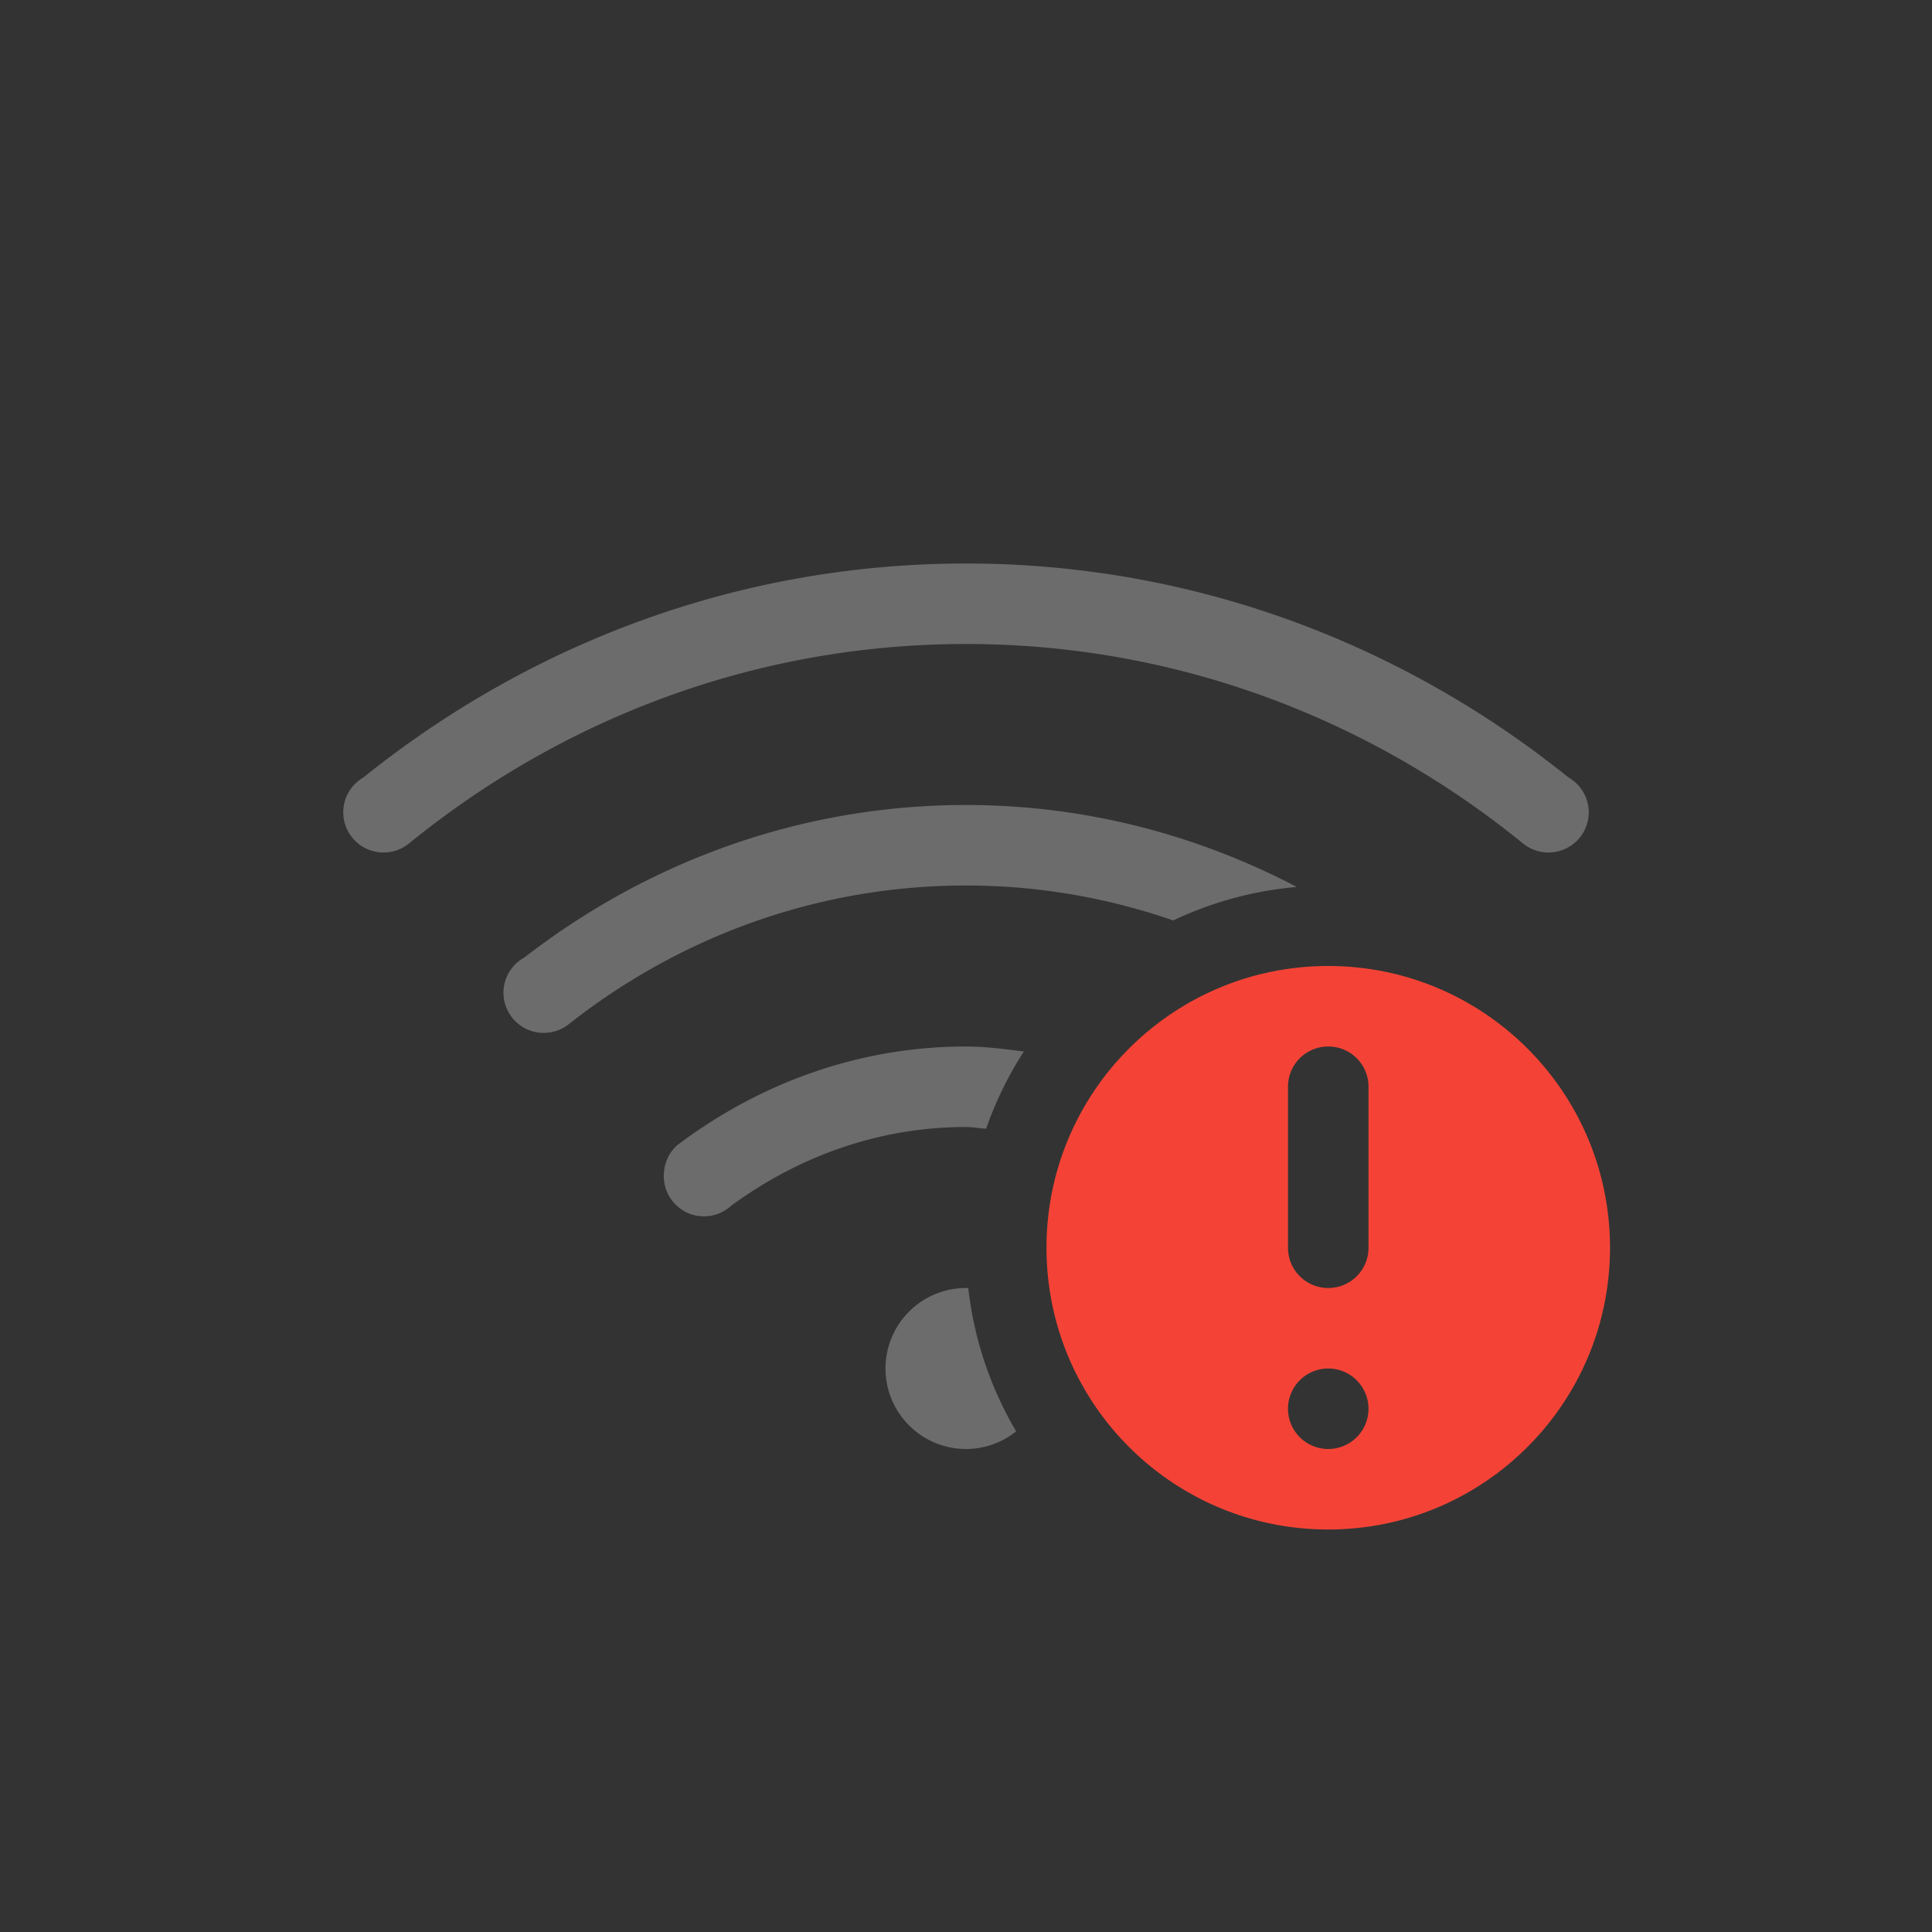 <?xml version="1.0" encoding="UTF-8" standalone="no"?>
<svg
   width="24"
   height="24"
   version="1.1"
   id="svg2"
   sodipodi:docname="network-wireless-error-symbolic.svg"
   inkscape:version="1.4.2 (ebf0e940d0, 2025-05-08)"
   xmlns:inkscape="http://www.inkscape.org/namespaces/inkscape"
   xmlns:sodipodi="http://sodipodi.sourceforge.net/DTD/sodipodi-0.dtd"
   xmlns="http://www.w3.org/2000/svg"
   xmlns:svg="http://www.w3.org/2000/svg">
  <rect width="100%" height="100%" fill="#333333" stroke="none"/>
  <defs
     id="defs2">
     <style
        id="current-color-scheme"
        type="text/css">
        .ColorScheme-Text { color:#f2f2f2; }
        .ColorScheme-NeutralText { color:#f67400; }
        .ColorScheme-PositiveText { color:#37c837; }
        .ColorScheme-NegativeText { color:#f44336; }
     </style>
  </defs>
  <sodipodi:namedview
     id="namedview2"
     pagecolor="#ffffff"
     bordercolor="#000000"
     borderopacity="0.25"
     inkscape:showpageshadow="2"
     inkscape:pageopacity="0.0"
     inkscape:pagecheckerboard="0"
     inkscape:deskcolor="#d1d1d1"
     inkscape:zoom="33.125"
     inkscape:cx="12"
     inkscape:cy="12"
     inkscape:window-width="1920"
     inkscape:window-height="1010"
     inkscape:window-x="0"
     inkscape:window-y="0"
     inkscape:window-maximized="1"
     inkscape:current-layer="svg2" />
  <path
     id="path1"
     style="opacity:0.3;fill:currentColor"
     class="ColorScheme-Text"
     d="M 12,7 C 9.16,7 6.568,8.007 4.514,9.658 A 0.5,0.5 0 0 0 4.418,9.73 0.5,0.5 0 0 0 4.264,10.09 a 0.5,0.5 0 0 0 0.5,0.5 0.5,0.5 0 0 0 0.318,-0.113 C 6.973,8.938 9.372,8 12,8 c 2.628,-3e-7 5.027,0.938 6.918,2.477 a 0.5,0.5 0 0 0 0.318,0.113 0.5,0.5 0 0 0 0.5,-0.5 0.5,0.5 0 0 0 -0.154,-0.359 0.5,0.5 0 0 0 -0.096,-0.072 C 17.433,8.007 14.841,7 12,7 Z m 0,3 c -2.073,0 -3.968,0.717 -5.488,1.896 a 0.5,0.5 0 0 0 -0.102,0.074 0.5,0.5 0 0 0 -0.156,0.361 0.5,0.5 0 0 0 0.5,0.5 0.5,0.5 0 0 0 0.32,-0.115 C 8.433,11.648 10.137,11 12,11 c 0.903,0 1.767,0.155 2.574,0.434 a 4.5,4.5 0 0 1 1.535,-0.416 C 14.879,10.374 13.487,10 12,10 Z m 0,3 c -1.353,0 -2.583,0.469 -3.586,1.225 -0.11,0.095 -0.168,0.239 -0.168,0.385 0,0.276 0.224,0.5 0.5,0.5 0.124,-3.26e-4 0.244,-0.047 0.336,-0.131 C 9.905,14.375 10.902,14 12,14 c 0.086,0 0.166,0.017 0.25,0.021 a 4.5,4.5 0 0 1 0.469,-0.959 C 12.482,13.033 12.246,13 12,13 Z m 0,3 a 1,1 0 0 0 -1,1 1,1 0 0 0 1,1 1,1 0 0 0 0.623,-0.219 A 4.5,4.5 0 0 1 12.028,16 a 1,1 0 0 0 -0.027,0 z" />
  <path
     id="path2"
     style="fill:currentColor"
     class="ColorScheme-NegativeText error"
     d="m 16.5,12 c -1.933,0 -3.5,1.567 -3.5,3.5 0,1.933 1.567,3.5 3.5,3.5 1.933,0 3.5,-1.567 3.5,-3.5 0,-1.933 -1.567,-3.5 -3.5,-3.5 z m 0,1 c 0.277,0 0.5,0.223 0.5,0.5 v 2 c 0,0.277 -0.223,0.5 -0.5,0.5 -0.277,0 -0.5,-0.223 -0.5,-0.5 v -2 c 0,-0.277 0.223,-0.5 0.5,-0.5 z m -0.012,4 a 0.5,0.5 0 0 1 0.012,0 0.5,0.5 0 0 1 0.5,0.5 0.5,0.5 0 0 1 -0.5,0.5 0.5,0.5 0 0 1 -0.5,-0.5 0.5,0.5 0 0 1 0.488,-0.5 z" />
</svg>

